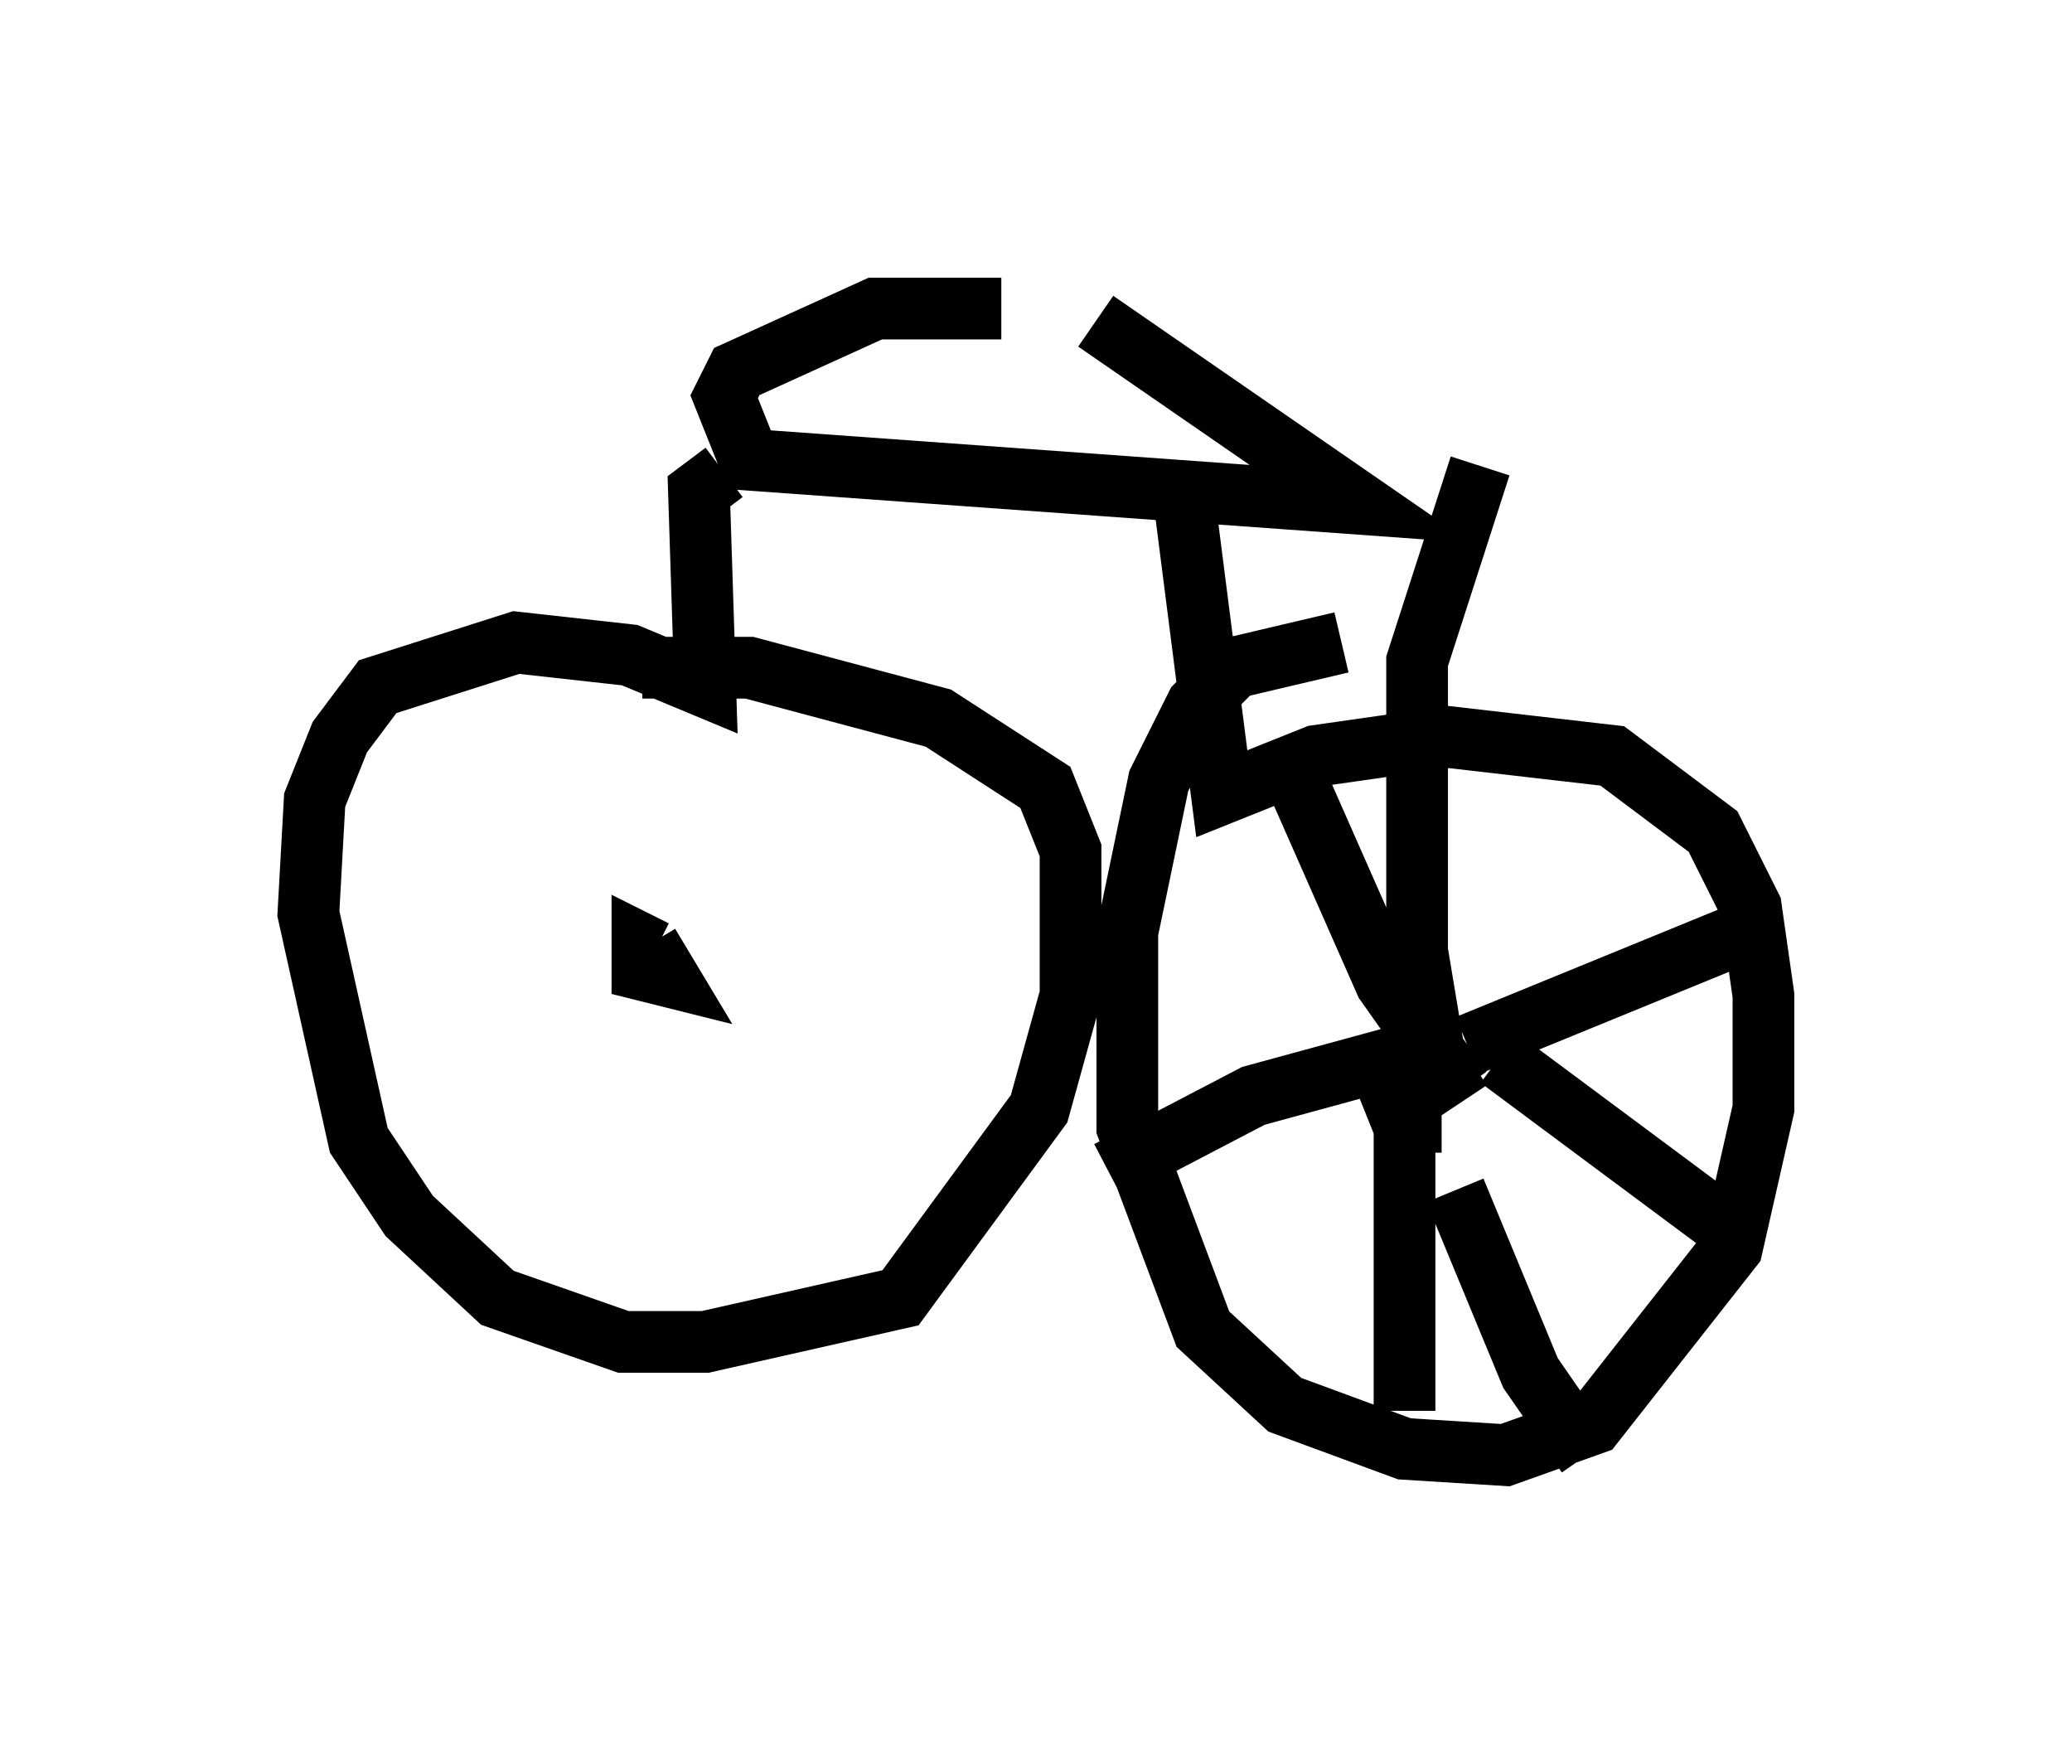<?xml version="1.0" encoding="utf-8" ?>
<svg baseProfile="full" height="28.579" version="1.1" width="33.582" xmlns="http://www.w3.org/2000/svg" xmlns:ev="http://www.w3.org/2001/xml-events" xmlns:xlink="http://www.w3.org/1999/xlink"><defs /><rect fill="white" height="28.579" width="33.582" x="0" y="0" /><path d="M18.577, 5.919 m-2.348, -0.919 l-2.042, 0.0 -2.246, 1.021 l-0.204, 0.408 0.408, 1.021 l9.902, 0.715 -4.288, -2.96 m-6.023, 2.45 l-0.408, 0.306 0.102, 3.165 l-1.225, -0.51 -1.838, -0.204 l-2.246, 0.715 -0.613, 0.817 l-0.408, 1.021 -0.102, 1.838 l0.817, 3.675 0.817, 1.225 l1.429, 1.327 2.042, 0.715 l1.327, 0.0 3.165, -0.715 l2.246, -3.063 0.51, -1.838 l0.0, -2.348 -0.408, -1.021 l-1.735, -1.123 -3.063, -0.817 l-1.735, 0.0 m8.779, -2.756 l0.613, 4.798 1.531, -0.613 l2.144, -0.306 2.654, 0.306 l1.633, 1.225 0.613, 1.225 l0.204, 1.429 0.0, 1.838 l-0.51, 2.246 -2.246, 2.858 l-1.429, 0.51 -1.633, -0.102 l-1.94, -0.715 -1.327, -1.225 l-1.225, -3.267 0.0, -3.165 l0.51, -2.45 0.613, -1.225 l0.613, -0.613 1.735, -0.408 m1.123, 8.269 l0.0, -0.817 -0.102, 0.408 l-0.204, -0.51 0.408, -0.204 m0.715, 0.306 l-0.408, -0.613 -0.306, -1.838 l0.0, -4.696 1.021, -3.165 m-0.204, 9.392 l4.492, -1.838 m-3.981, 2.042 l3.981, 2.96 m-5.513, -1.94 l0.0, 4.696 m0.817, -3.573 l1.225, 2.96 0.919, 1.327 m-2.246, -6.431 l-0.919, 0.0 -2.246, 0.613 l-2.348, 1.225 m5.717, -1.327 l-1.225, -1.735 -1.531, -3.471 m-10.413, 2.858 l0.306, 0.51 -0.408, -0.102 l0.0, -0.408 0.204, 0.102 " fill="none" stroke="black" stroke-width="1" /></svg>